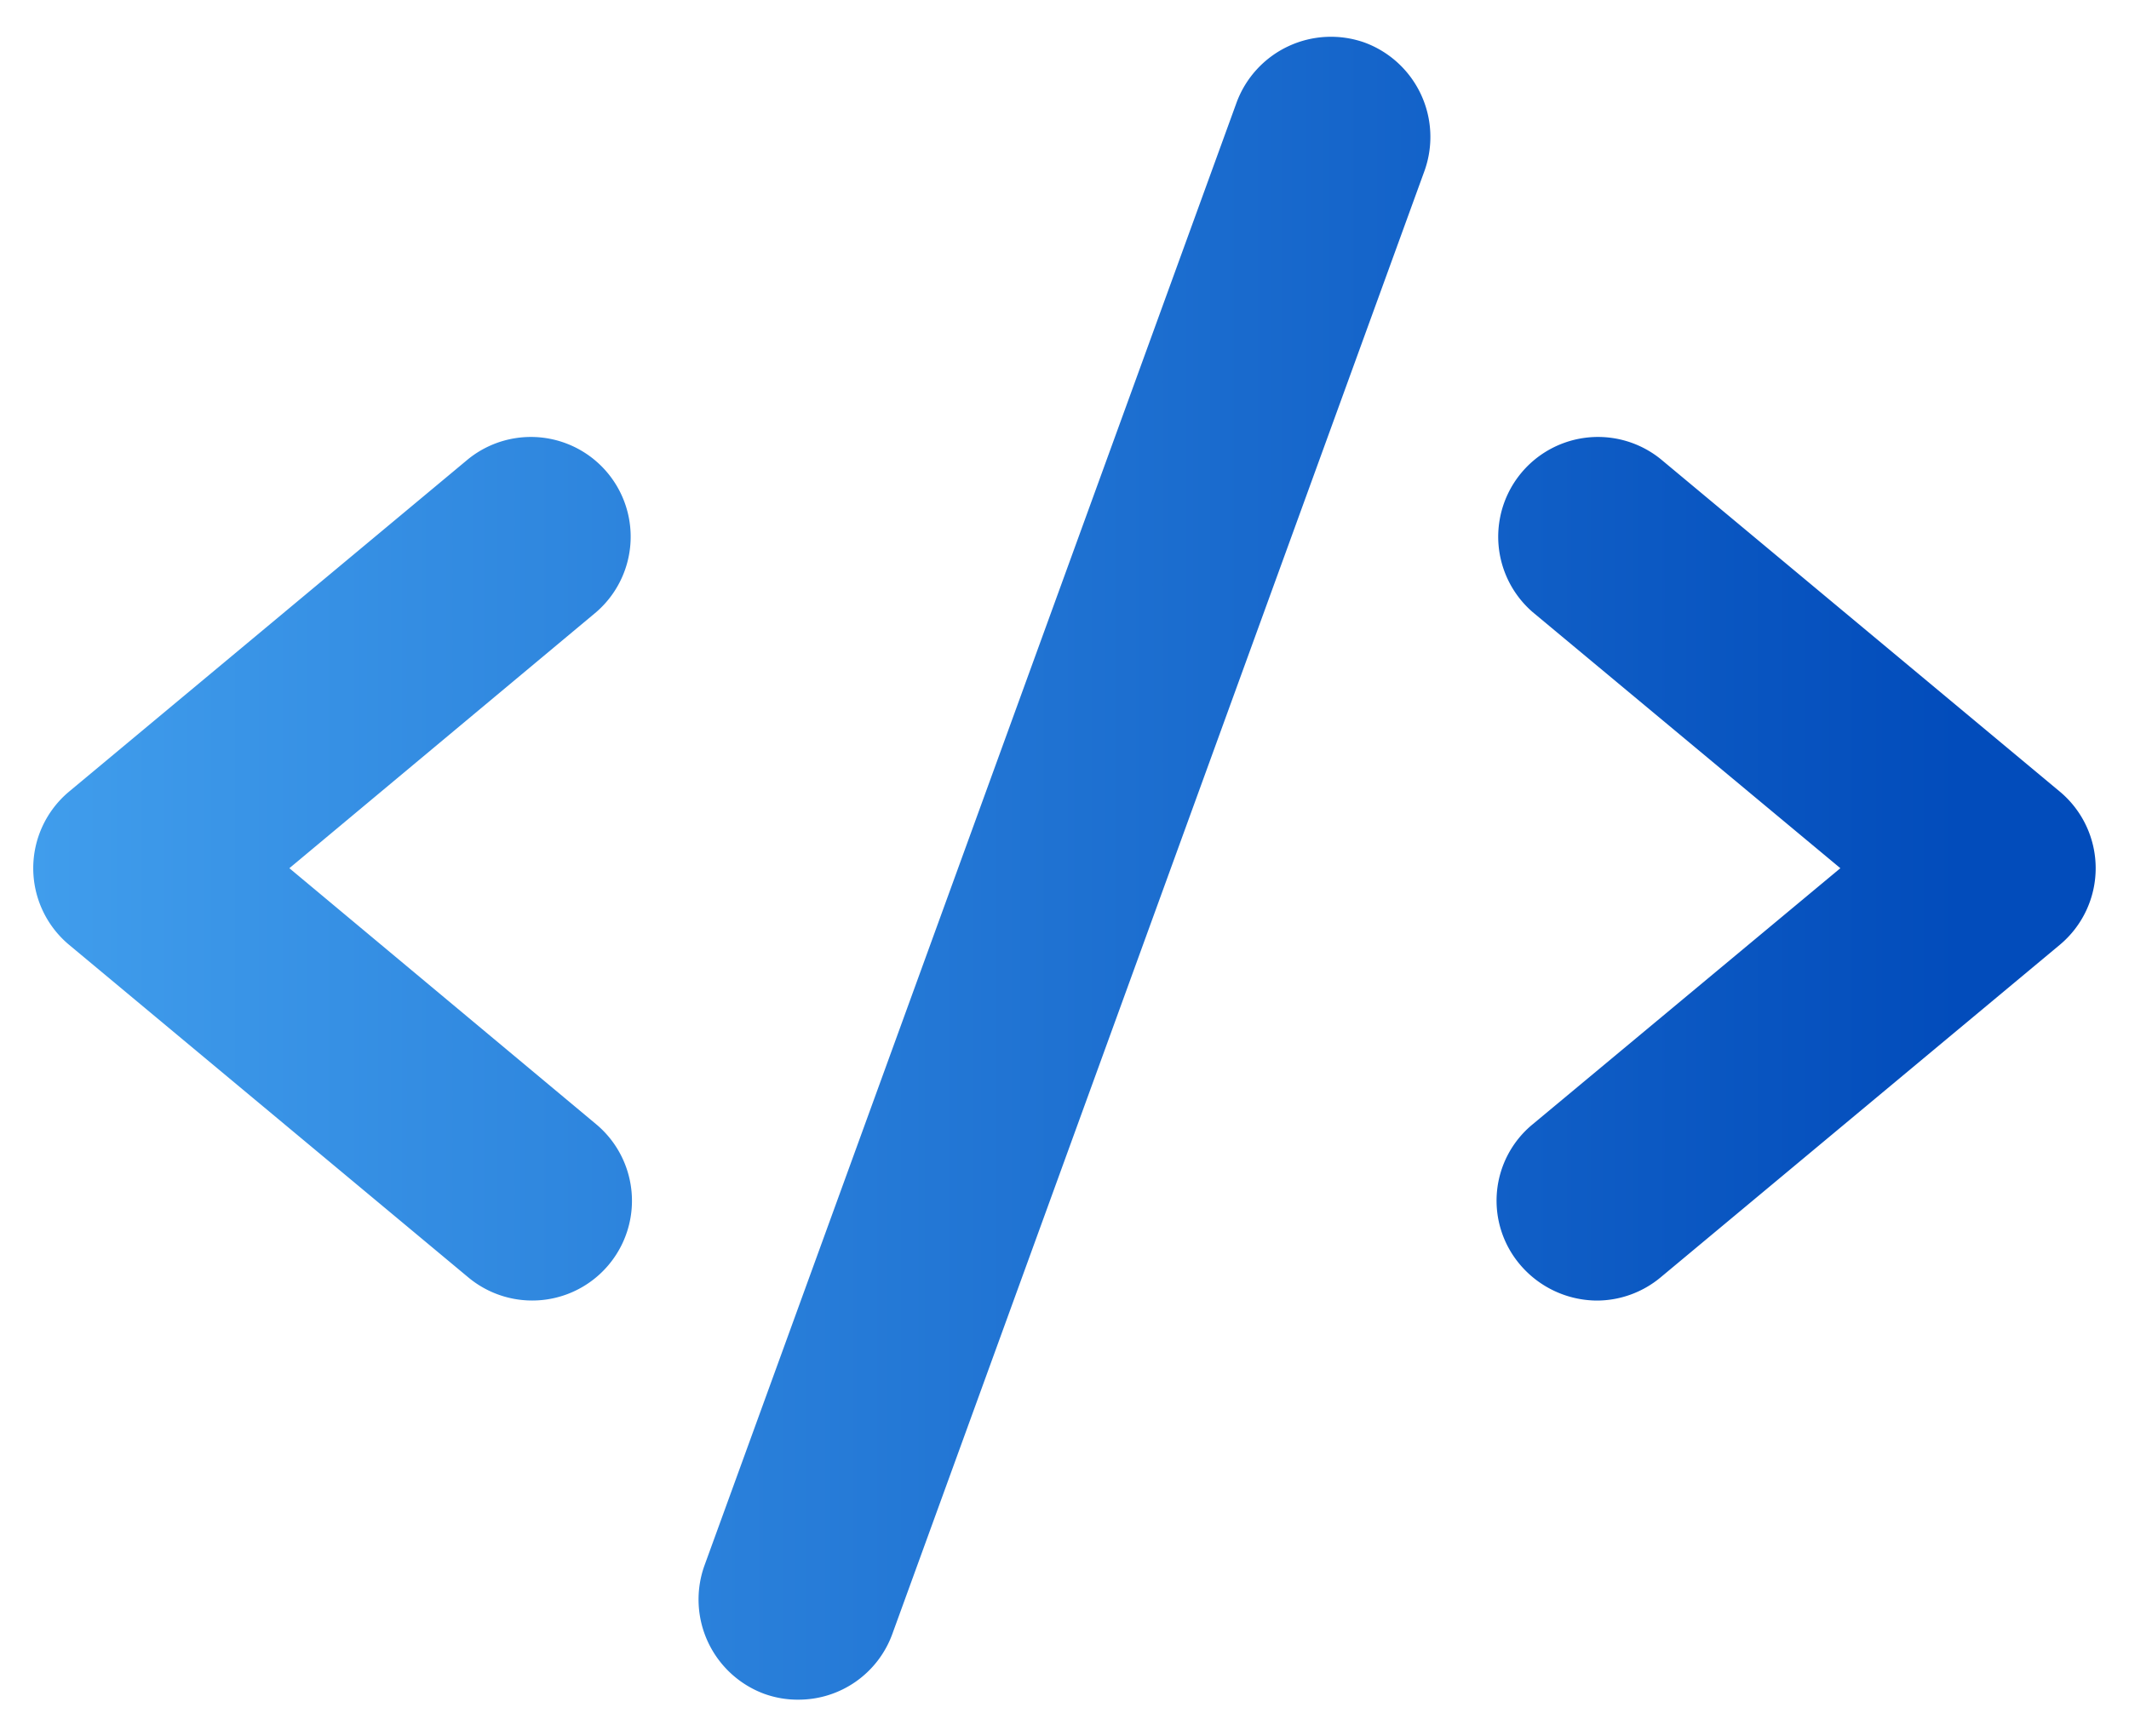 <svg width="38" height="31" fill="none" xmlns="http://www.w3.org/2000/svg"><path d="M10.642 10.928L5.165 15.5l5.477 4.572a1.78 1.78 0 11-2.286 2.731l-7.125-5.937a1.782 1.782 0 010-2.732l7.125-5.937a1.781 1.781 0 012.286 2.731zm26.125 3.206l-7.125-5.937a1.781 1.781 0 00-2.286 2.731l5.492 4.572-5.492 4.572a1.765 1.765 0 00-.222 2.509 1.81 1.81 0 001.365.638c.418 0 .823-.148 1.143-.416l7.125-5.937a1.781 1.781 0 000-2.732zM24.357.76a1.796 1.796 0 00-2.285 1.069l-9.5 26.125a1.796 1.796 0 001.069 2.286c.195.07.4.106.608.104a1.78 1.78 0 001.678-1.173l9.5-26.125A1.796 1.796 0 0024.357.76z" fill="url(#paint0_linear_512_5545)"/><defs><linearGradient id="paint0_linear_512_5545" x1=".594" y1="15.791" x2="34.974" y2="15.791" gradientUnits="userSpaceOnUse"><stop stop-color="#409DEC"/><stop offset="1" stop-color="#024CBB"/></linearGradient></defs></svg>